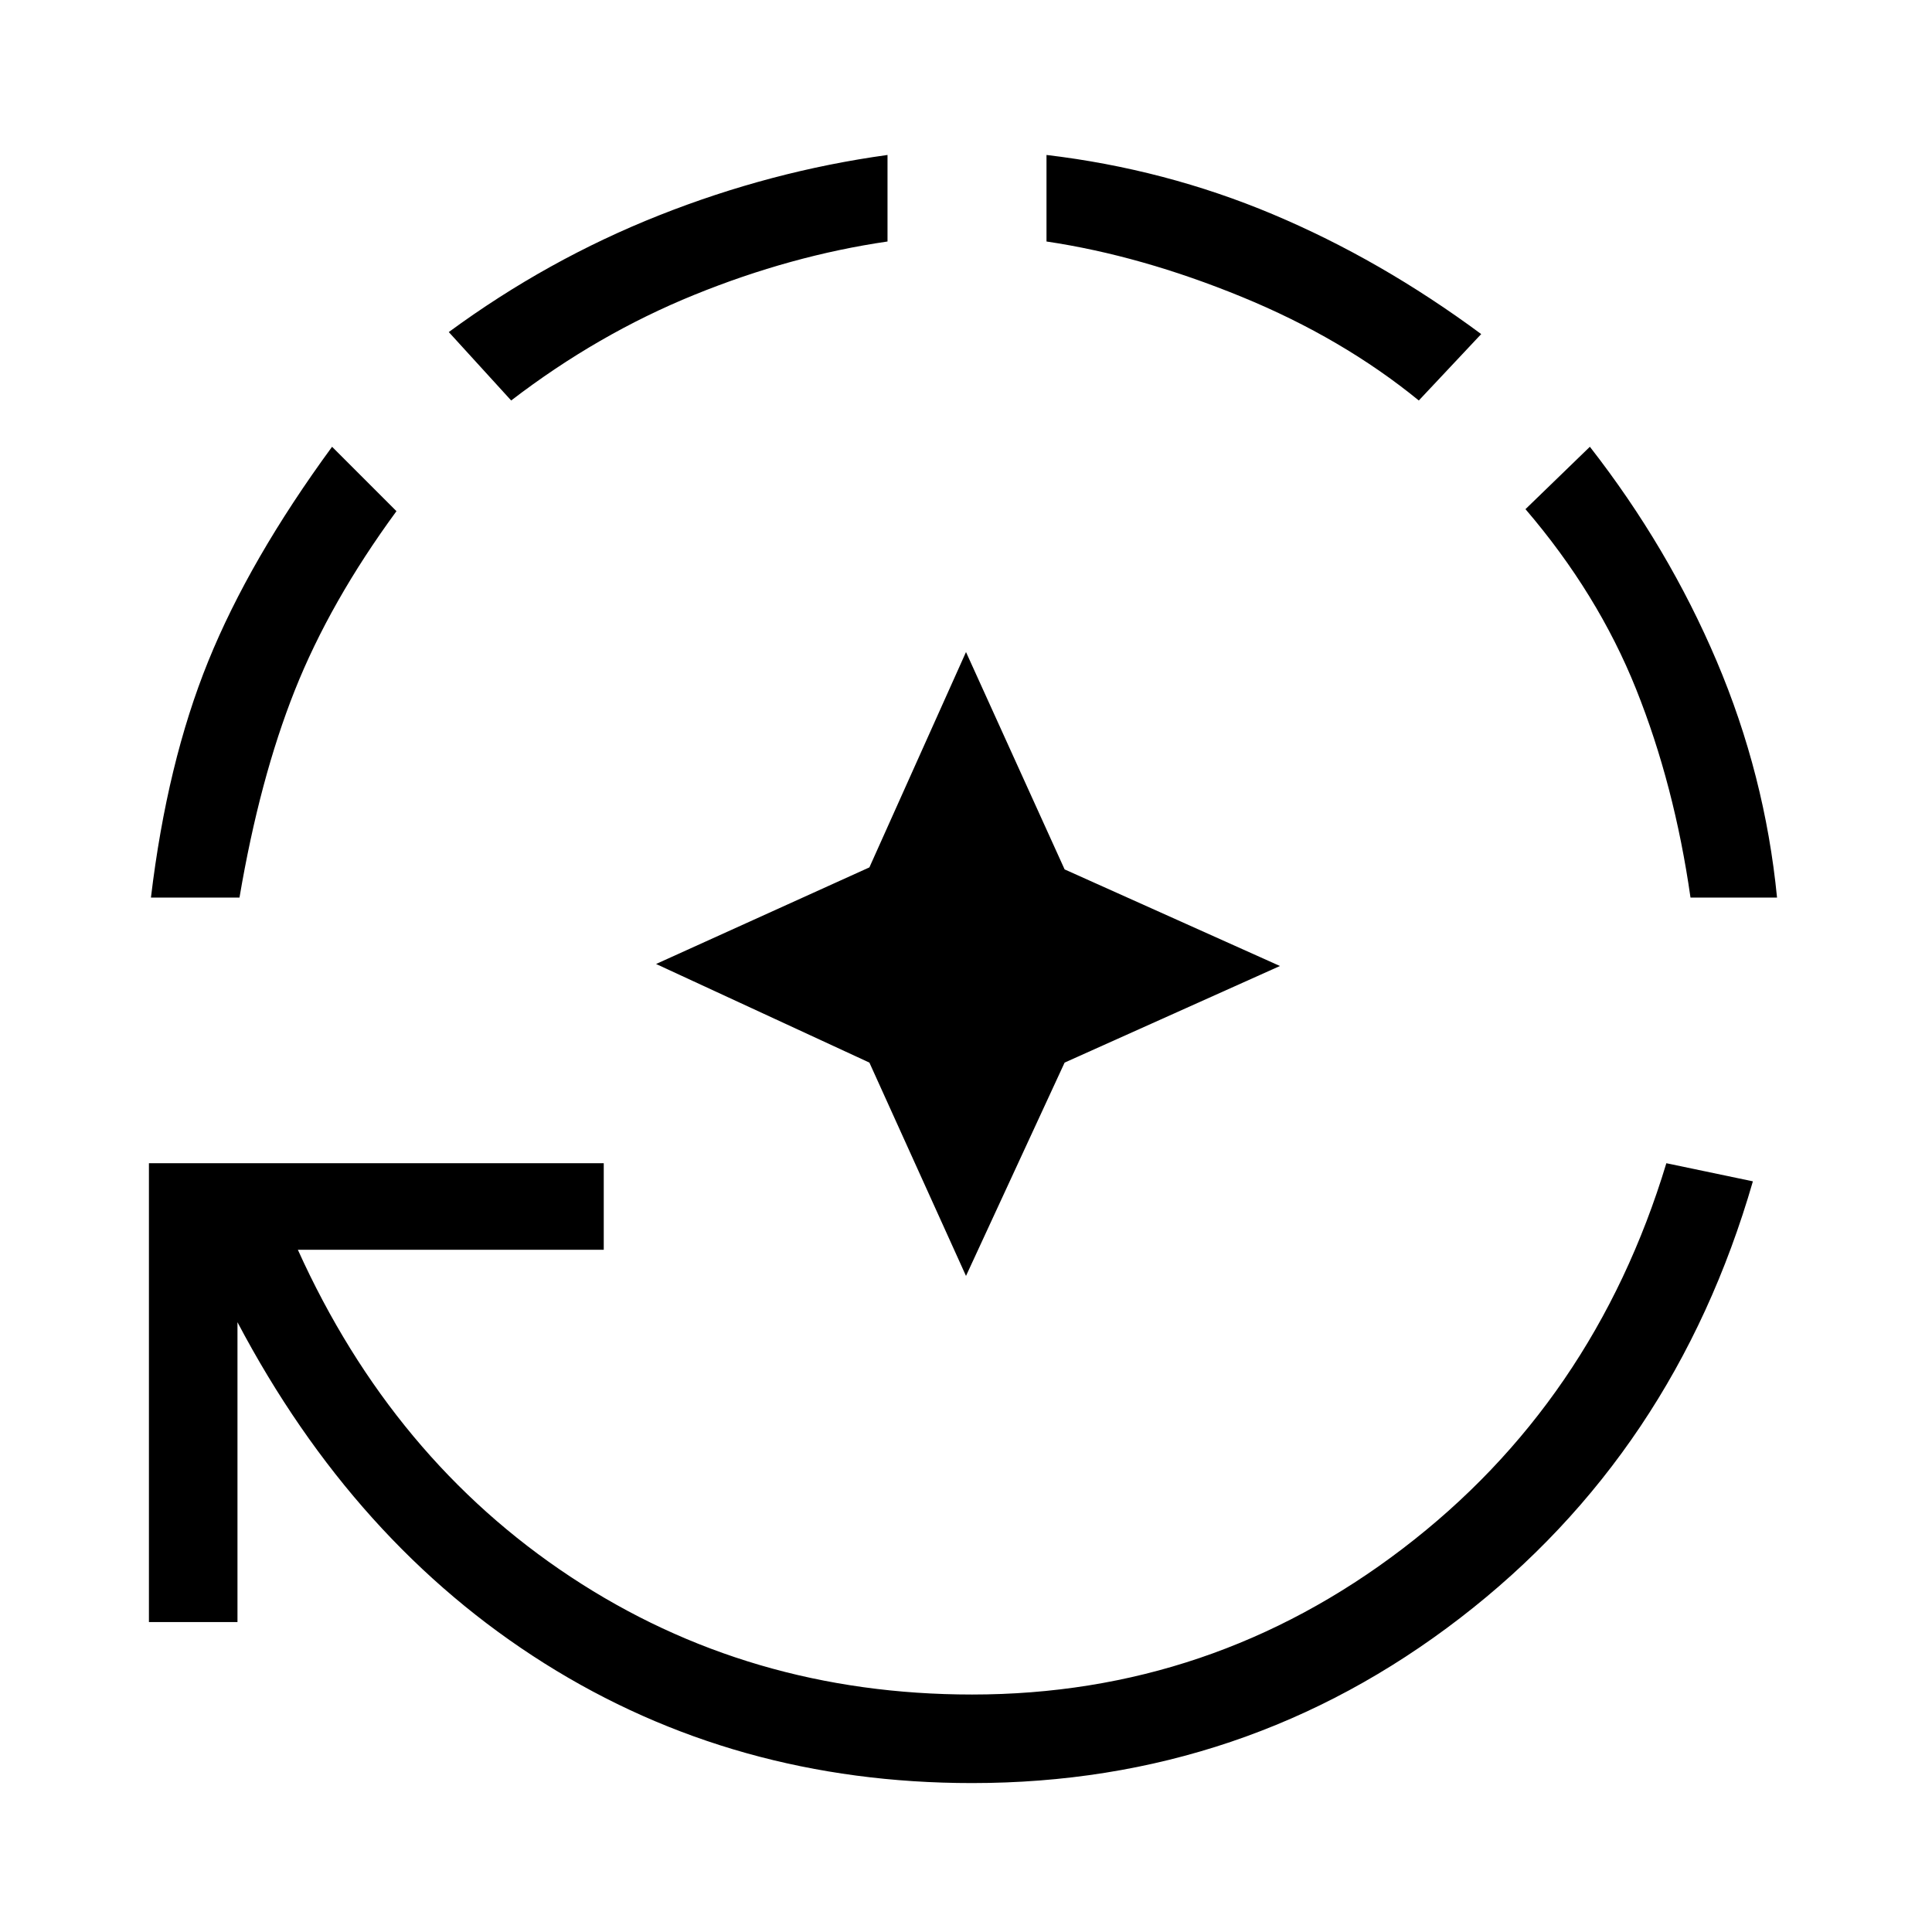 <svg xmlns="http://www.w3.org/2000/svg" height="48" width="48"><path d="m24 31.7-2.4-5.3-5.3-2.45 5.3-2.4L24 16.2l2.45 5.4L31.8 24l-5.35 2.4Zm.15 12.6q-5.9 0-10.625-2.975T5.9 32.85v7.45H3.7V28.9H15v2.15H7.4q2.35 5.2 6.775 8.125Q18.6 42.1 24.15 42.1q5.95 0 10.7-3.625Q39.6 34.85 41.4 28.9l2.15.45Q41.6 36.1 36.275 40.2T24.15 44.3Zm-20.4-22q.4-3.35 1.425-5.875T8.25 11.1l1.6 1.6q-1.65 2.25-2.525 4.45T5.95 22.3ZM12.7 9.95l-1.55-1.7q2.45-1.8 5.225-2.9 2.775-1.1 5.675-1.5V6q-2.4.35-4.8 1.325T12.7 9.95Zm22.55 0q-1.9-1.55-4.4-2.575Q28.35 6.35 26 6V3.85q2.95.35 5.625 1.475T36.8 8.3ZM42 22.3q-.4-2.8-1.35-5.175-.95-2.375-2.75-4.475l1.6-1.55q1.95 2.5 3.15 5.325t1.5 5.875Z"/></svg>